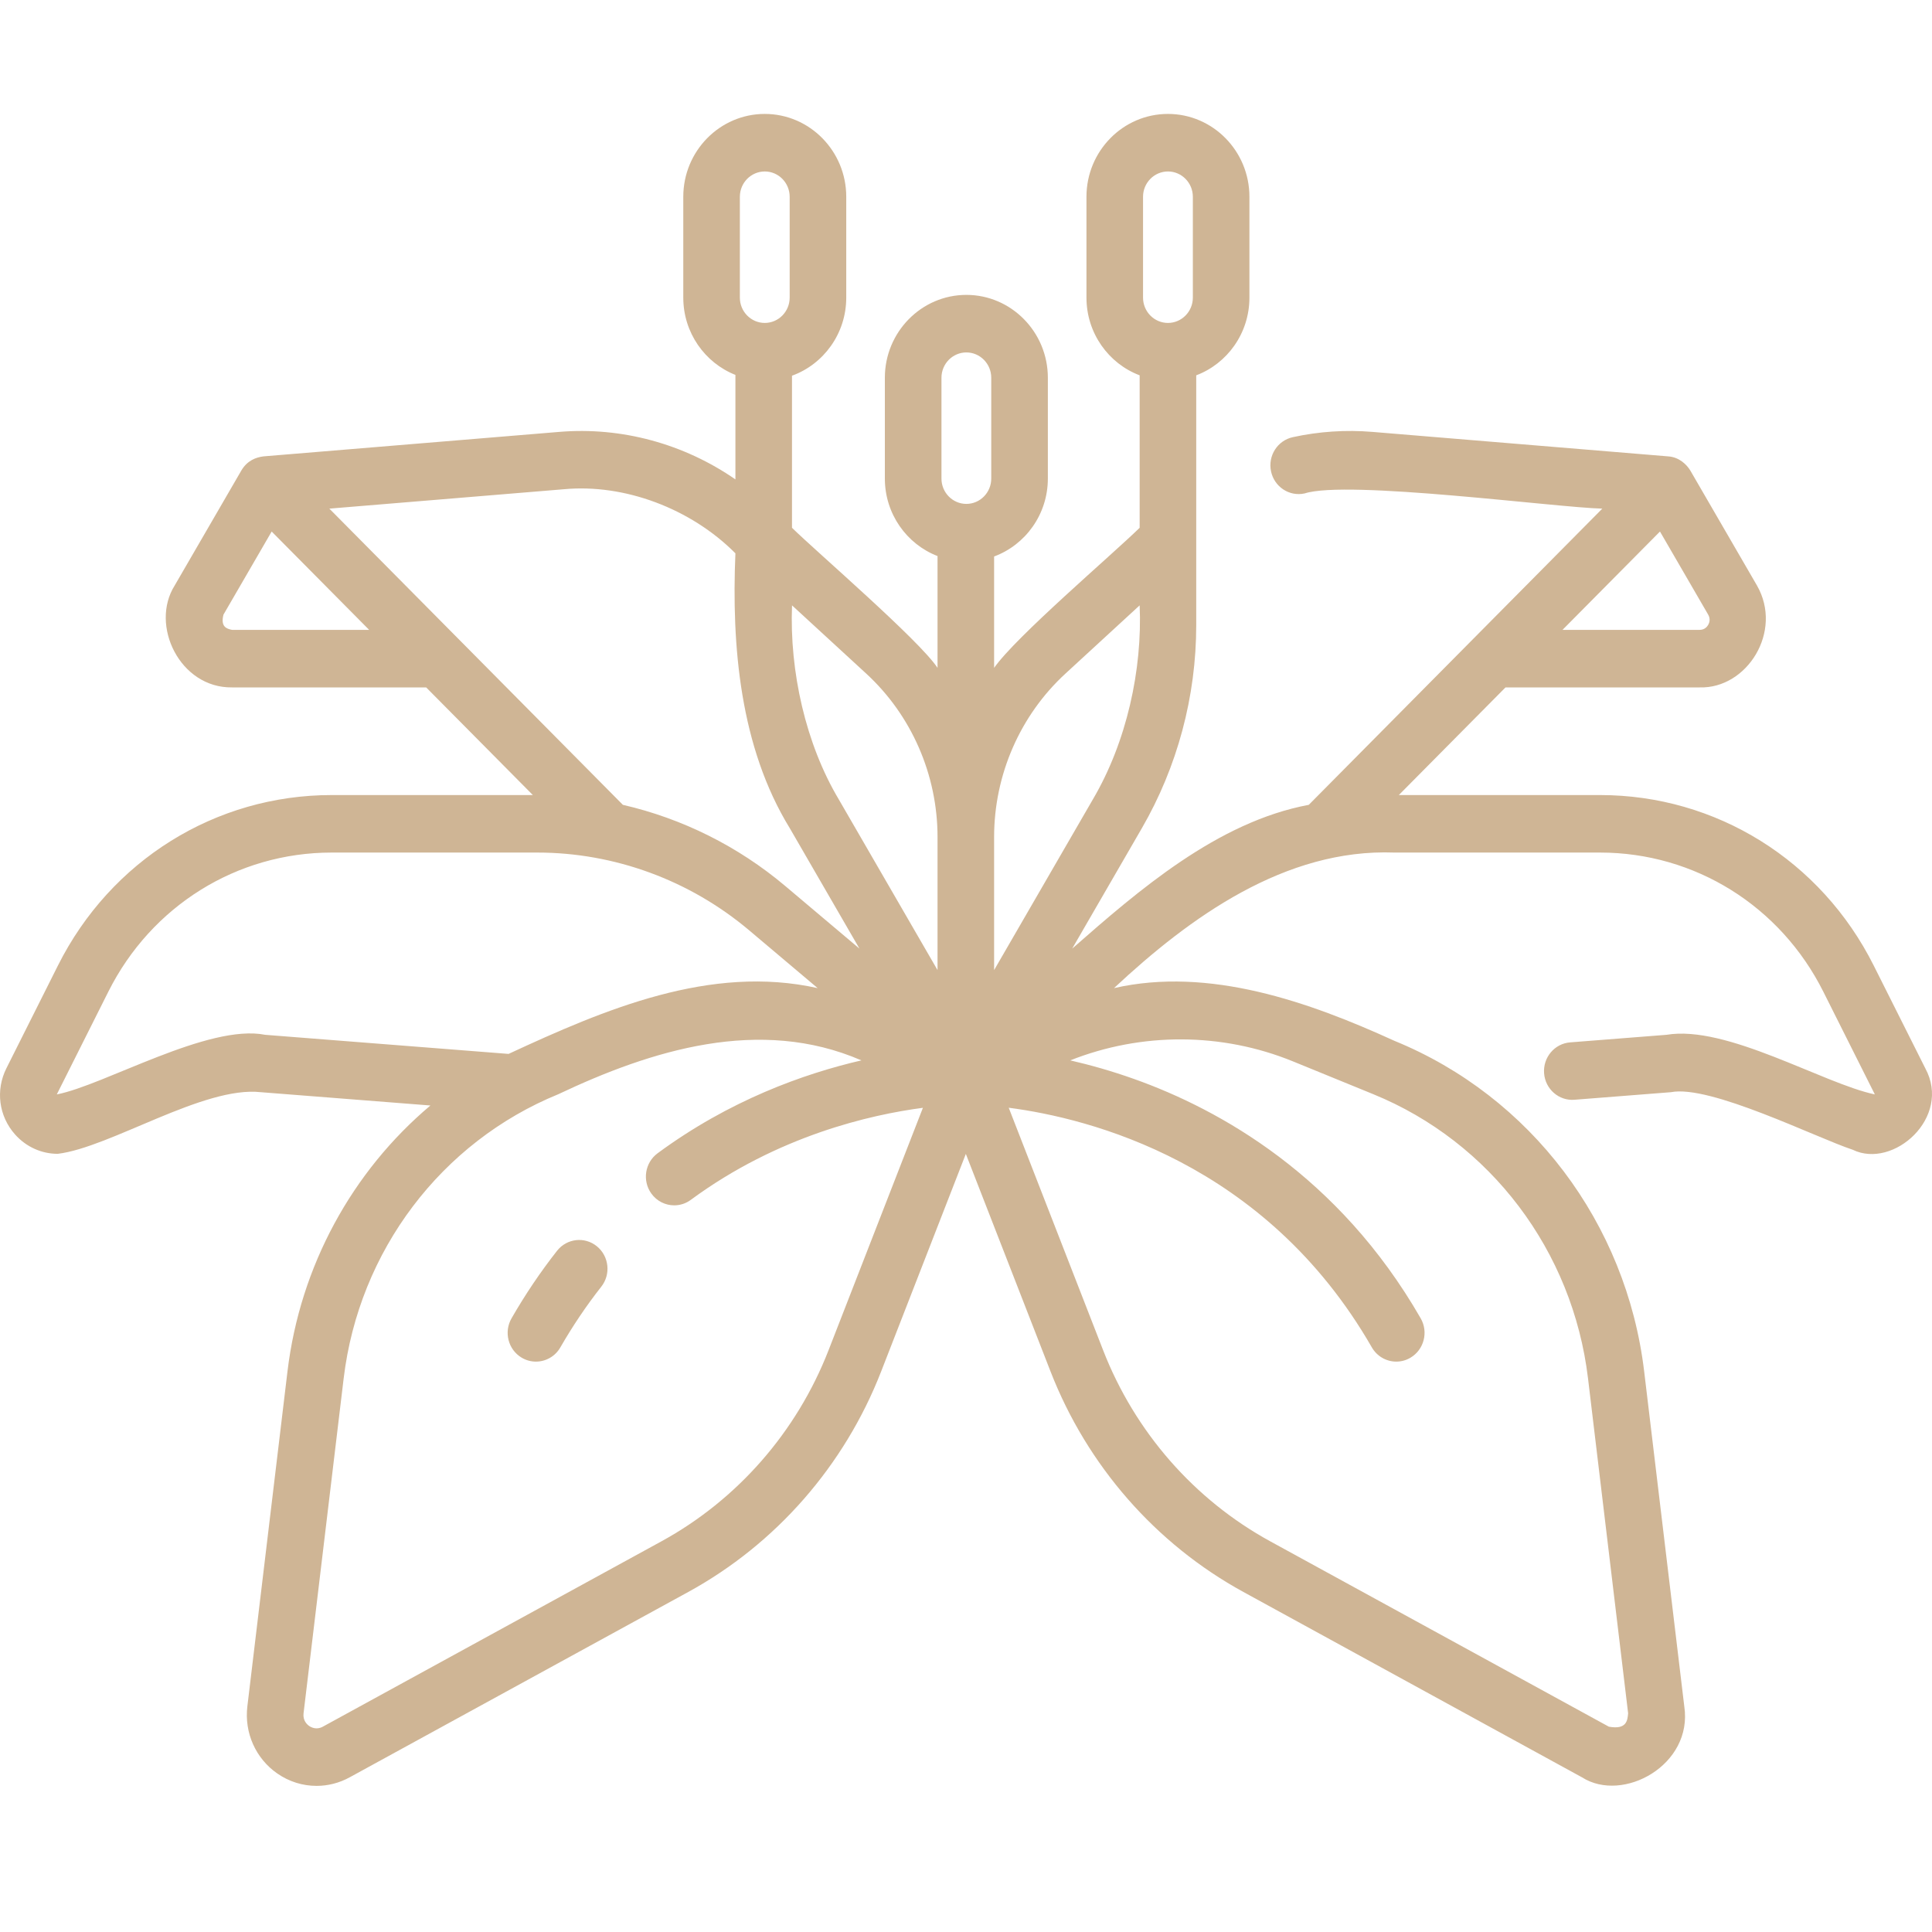 <svg width="60" height="60" viewBox="0 0 60 60" fill="none" xmlns="http://www.w3.org/2000/svg">
<g clip-path="url(#clip0_186_1032)">
<path d="M59.791 33.176L58.19 29.986C56.553 26.72 53.296 24.691 49.69 24.691H43.442L46.755 21.348H52.783C54.255 21.393 55.384 19.608 54.563 18.181L52.492 14.609C52.377 14.422 52.146 14.196 51.806 14.173L42.623 13.413C41.794 13.344 40.961 13.399 40.148 13.577C39.673 13.681 39.371 14.156 39.473 14.638C39.575 15.121 40.042 15.428 40.517 15.324C41.828 14.896 48.335 15.762 49.761 15.796L40.645 24.995C37.81 25.524 35.355 27.654 33.298 29.46L35.459 25.725C36.566 23.813 37.15 21.629 37.15 19.411V11.656C38.114 11.292 38.802 10.348 38.802 9.243V6.111C38.802 4.692 37.667 3.538 36.271 3.538C34.876 3.538 33.741 4.692 33.741 6.111V9.243C33.741 10.348 34.429 11.292 35.393 11.656V16.391C34.511 17.252 31.556 19.766 30.873 20.741V17.282C31.845 16.922 32.542 15.974 32.542 14.863V11.731C32.542 10.313 31.406 9.158 30.011 9.158C28.616 9.158 27.48 10.313 27.48 11.731V14.863C27.48 15.961 28.161 16.901 29.116 17.269V20.741C28.551 19.883 25.364 17.143 24.596 16.391V11.668C25.577 11.313 26.281 10.36 26.281 9.243V6.111C26.281 4.692 25.146 3.538 23.75 3.538C22.355 3.538 21.22 4.692 21.22 6.111V9.243C21.22 10.335 21.893 11.27 22.839 11.643V14.888C21.244 13.784 19.305 13.251 17.366 13.413L8.183 14.173C7.95 14.203 7.681 14.299 7.497 14.609L5.426 18.181C4.647 19.417 5.587 21.37 7.206 21.348H13.235L16.548 24.691H10.3C6.693 24.691 3.436 26.72 1.799 29.986L0.199 33.176C-0.143 33.857 -0.038 34.663 0.466 35.23C0.816 35.623 1.297 35.833 1.793 35.833C3.419 35.639 6.328 33.718 8.1 33.919L13.367 34.332C10.941 36.376 9.321 39.313 8.928 42.59L7.682 52.993C7.584 53.813 7.94 54.611 8.611 55.077C8.979 55.333 9.404 55.462 9.831 55.462C10.182 55.462 10.535 55.374 10.858 55.197L21.375 49.44C24.098 47.949 26.225 45.518 27.364 42.594L29.995 35.836L32.626 42.594C33.764 45.518 35.891 47.949 38.615 49.44L49.131 55.197C50.402 56.008 52.582 54.812 52.307 52.993L51.061 42.59C50.51 37.986 47.537 34.051 43.303 32.323C40.662 31.118 37.552 30.012 34.596 30.687C36.955 28.482 39.913 26.349 43.305 26.477H49.69C52.632 26.477 55.289 28.133 56.625 30.798L58.225 33.988C56.621 33.651 53.621 31.821 51.754 32.137L48.761 32.372C48.278 32.41 47.916 32.84 47.953 33.332C47.99 33.824 48.414 34.193 48.897 34.154L51.891 33.919C53.105 33.679 56.392 35.328 57.539 35.707C58.798 36.319 60.621 34.704 59.791 33.176ZM35.498 6.111C35.498 5.678 35.845 5.325 36.272 5.325C36.698 5.325 37.045 5.678 37.045 6.111V9.243C37.045 9.676 36.698 10.029 36.272 10.029C35.845 10.029 35.498 9.677 35.498 9.243V6.111H35.498ZM33.092 20.916L35.393 18.8C35.48 20.794 34.991 23.037 33.944 24.819L30.873 30.127V25.995C30.873 24.062 31.682 22.211 33.092 20.916ZM29.238 11.731C29.238 11.298 29.585 10.945 30.011 10.945C30.438 10.945 30.784 11.298 30.784 11.731V14.863C30.784 15.296 30.438 15.649 30.011 15.649C29.585 15.649 29.238 15.296 29.238 14.863V11.731ZM26.898 20.916C28.308 22.212 29.116 24.063 29.116 25.995V30.127L26.045 24.819C25.026 23.109 24.516 20.86 24.597 18.8L26.898 20.916ZM22.977 6.111C22.977 5.678 23.324 5.325 23.751 5.325C24.177 5.325 24.524 5.678 24.524 6.111V9.243C24.524 9.676 24.177 10.029 23.751 10.029C23.324 10.029 22.977 9.677 22.977 9.243V6.111ZM17.509 15.194C19.389 15.017 21.454 15.791 22.839 17.184C22.717 20.049 22.977 23.196 24.53 25.725L26.691 29.46L24.388 27.517C22.92 26.279 21.186 25.419 19.344 24.995L10.228 15.796L17.509 15.194ZM7.206 19.561C7.036 19.527 6.844 19.465 6.94 19.088L8.437 16.507L11.464 19.561H7.206ZM8.236 32.137C6.471 31.785 3.235 33.704 1.764 33.988L3.365 30.797C4.7 28.133 7.358 26.477 10.3 26.477H16.685C19.082 26.477 21.42 27.335 23.266 28.892L25.393 30.687C22.066 29.944 18.782 31.344 15.794 32.73L8.236 32.137ZM25.73 41.936C24.743 44.469 22.901 46.576 20.542 47.867L10.025 53.624C9.828 53.732 9.664 53.644 9.602 53.602C9.54 53.559 9.4 53.435 9.427 53.209L10.673 42.806C11.147 38.849 13.702 35.467 17.341 33.981C20.222 32.617 23.593 31.56 26.752 32.931C24.959 33.346 22.652 34.172 20.422 35.816C20.029 36.106 19.941 36.665 20.226 37.064C20.398 37.305 20.666 37.433 20.938 37.433C21.117 37.433 21.298 37.378 21.453 37.263C24.156 35.27 27.036 34.617 28.662 34.404L25.73 41.936ZM40.154 32.962L42.648 33.981C46.288 35.467 48.843 38.848 49.317 42.806L50.563 53.209C50.542 53.423 50.526 53.724 49.965 53.624L39.448 47.867C37.089 46.576 35.246 44.469 34.26 41.936L31.327 34.402C33.816 34.725 39.296 36.089 42.603 41.843C42.767 42.128 43.061 42.286 43.363 42.286C43.513 42.286 43.666 42.247 43.805 42.164C44.224 41.915 44.366 41.368 44.121 40.942C41.575 36.511 37.879 34.456 35.227 33.511C34.519 33.259 33.849 33.071 33.238 32.931C35.449 32.054 37.945 32.06 40.154 32.962ZM53.051 19.403C53.018 19.462 52.939 19.561 52.783 19.561H48.525L51.552 16.507L53.049 19.088C53.128 19.225 53.084 19.344 53.051 19.403Z" fill="#CFB595"/>
<path d="M18.537 38.705C18.158 38.396 17.605 38.458 17.301 38.843C16.788 39.495 16.311 40.202 15.886 40.942C15.641 41.368 15.782 41.915 16.201 42.164C16.34 42.247 16.493 42.286 16.644 42.286C16.946 42.286 17.24 42.128 17.403 41.843C17.786 41.178 18.213 40.544 18.673 39.96C18.977 39.575 18.915 39.013 18.537 38.705Z" fill="#CFB595"/>
</g>
<defs>
<clipPath id="clip0_186_1032">
<rect width="60" height="60" fill="white"/>
</clipPath>
</defs>
</svg>

